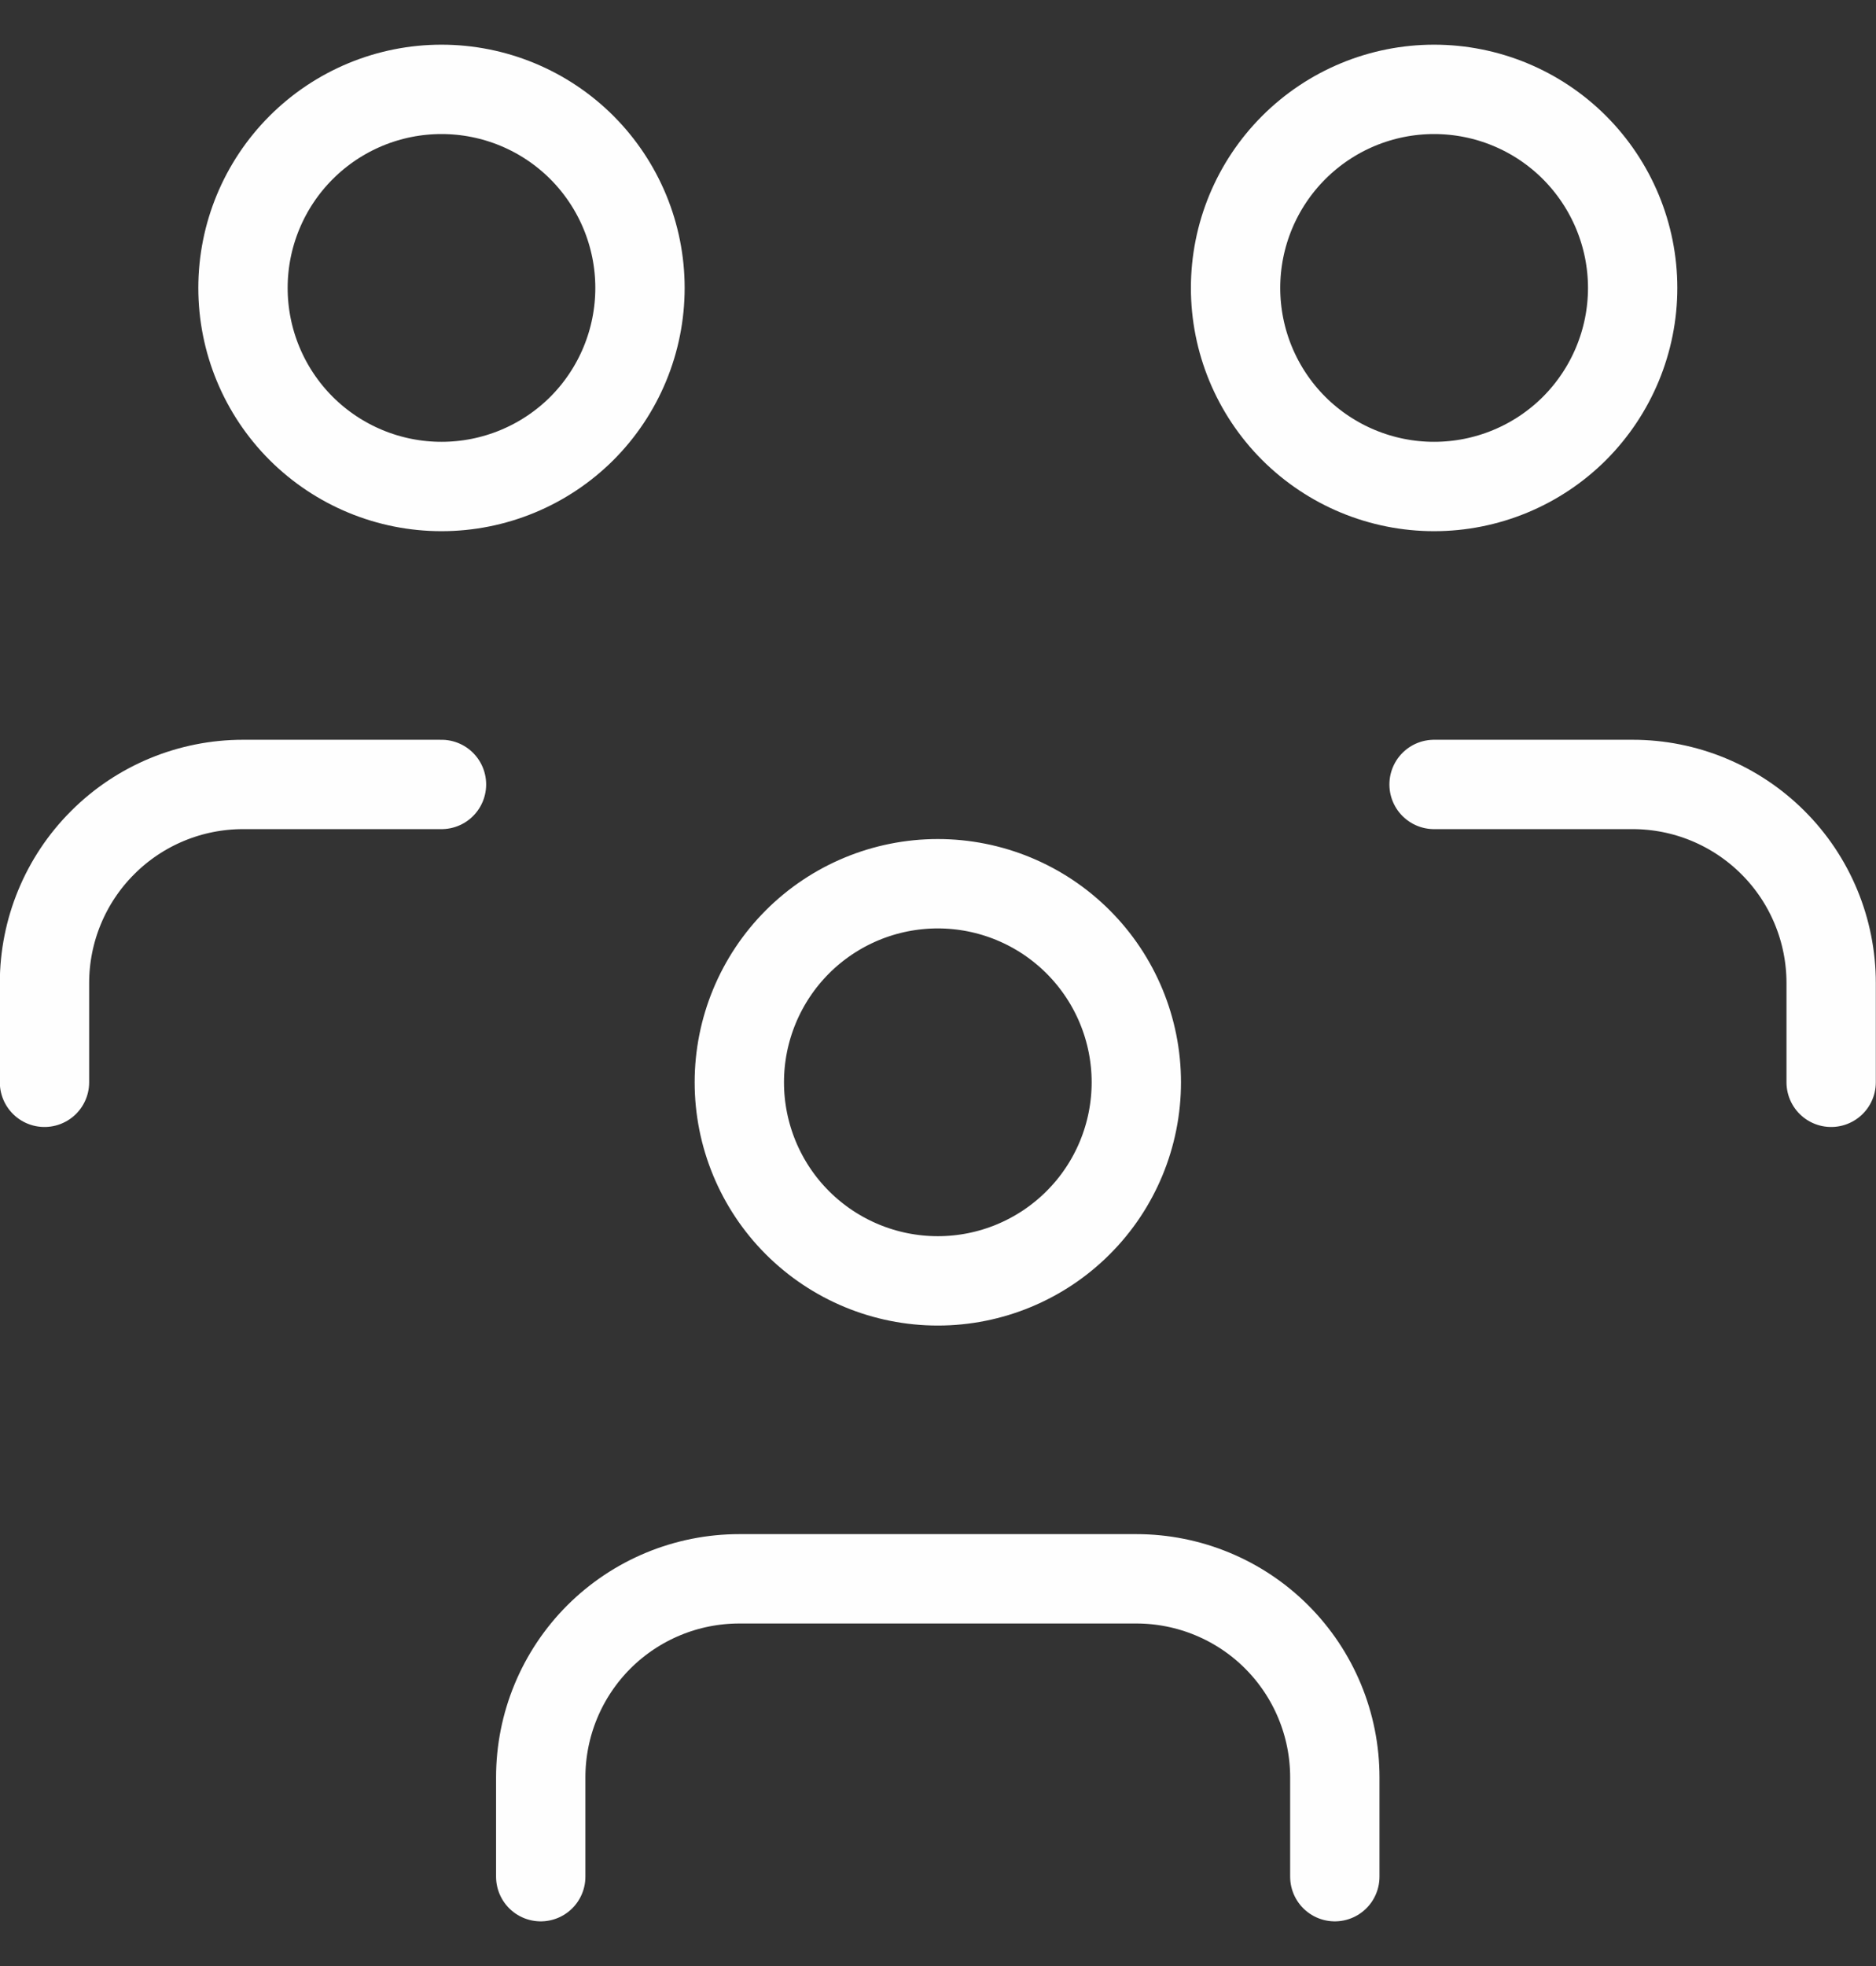 <svg width="21" height="22" viewBox="0 0 21 22" fill="none" xmlns="http://www.w3.org/2000/svg">
<rect x="0" y="0" width="21" height="22" fill="#333333" stroke="none"/>
<path d="M6.053 21V19.889C6.053 19.299 6.287 18.734 6.704 18.317C7.121 17.901 7.686 17.667 8.276 17.667H12.72C13.309 17.667 13.875 17.901 14.291 18.317C14.708 18.734 14.942 19.299 14.942 19.889V21M16.053 8.778H18.276C18.865 8.778 19.43 9.012 19.847 9.429C20.264 9.845 20.498 10.411 20.498 11V12.111M0.498 12.111V11C0.498 10.411 0.732 9.845 1.149 9.429C1.565 9.012 2.131 8.778 2.72 8.778H4.942M8.276 12.111C8.276 12.7 8.51 13.266 8.926 13.682C9.343 14.099 9.908 14.333 10.498 14.333C11.087 14.333 11.652 14.099 12.069 13.682C12.486 13.266 12.72 12.7 12.72 12.111C12.72 11.522 12.486 10.957 12.069 10.54C11.652 10.123 11.087 9.889 10.498 9.889C9.908 9.889 9.343 10.123 8.926 10.54C8.51 10.957 8.276 11.522 8.276 12.111ZM13.831 3.222C13.831 3.812 14.065 4.377 14.482 4.794C14.899 5.21 15.464 5.444 16.053 5.444C16.643 5.444 17.208 5.21 17.625 4.794C18.041 4.377 18.276 3.812 18.276 3.222C18.276 2.633 18.041 2.068 17.625 1.651C17.208 1.234 16.643 1 16.053 1C15.464 1 14.899 1.234 14.482 1.651C14.065 2.068 13.831 2.633 13.831 3.222ZM2.72 3.222C2.72 3.812 2.954 4.377 3.371 4.794C3.788 5.21 4.353 5.444 4.942 5.444C5.532 5.444 6.097 5.21 6.514 4.794C6.93 4.377 7.164 3.812 7.164 3.222C7.164 2.633 6.93 2.068 6.514 1.651C6.097 1.234 5.532 1 4.942 1C4.353 1 3.788 1.234 3.371 1.651C2.954 2.068 2.72 2.633 2.72 3.222Z" stroke="#FEFEFE" stroke-linecap="round" stroke-linejoin="round"/>
</svg>

